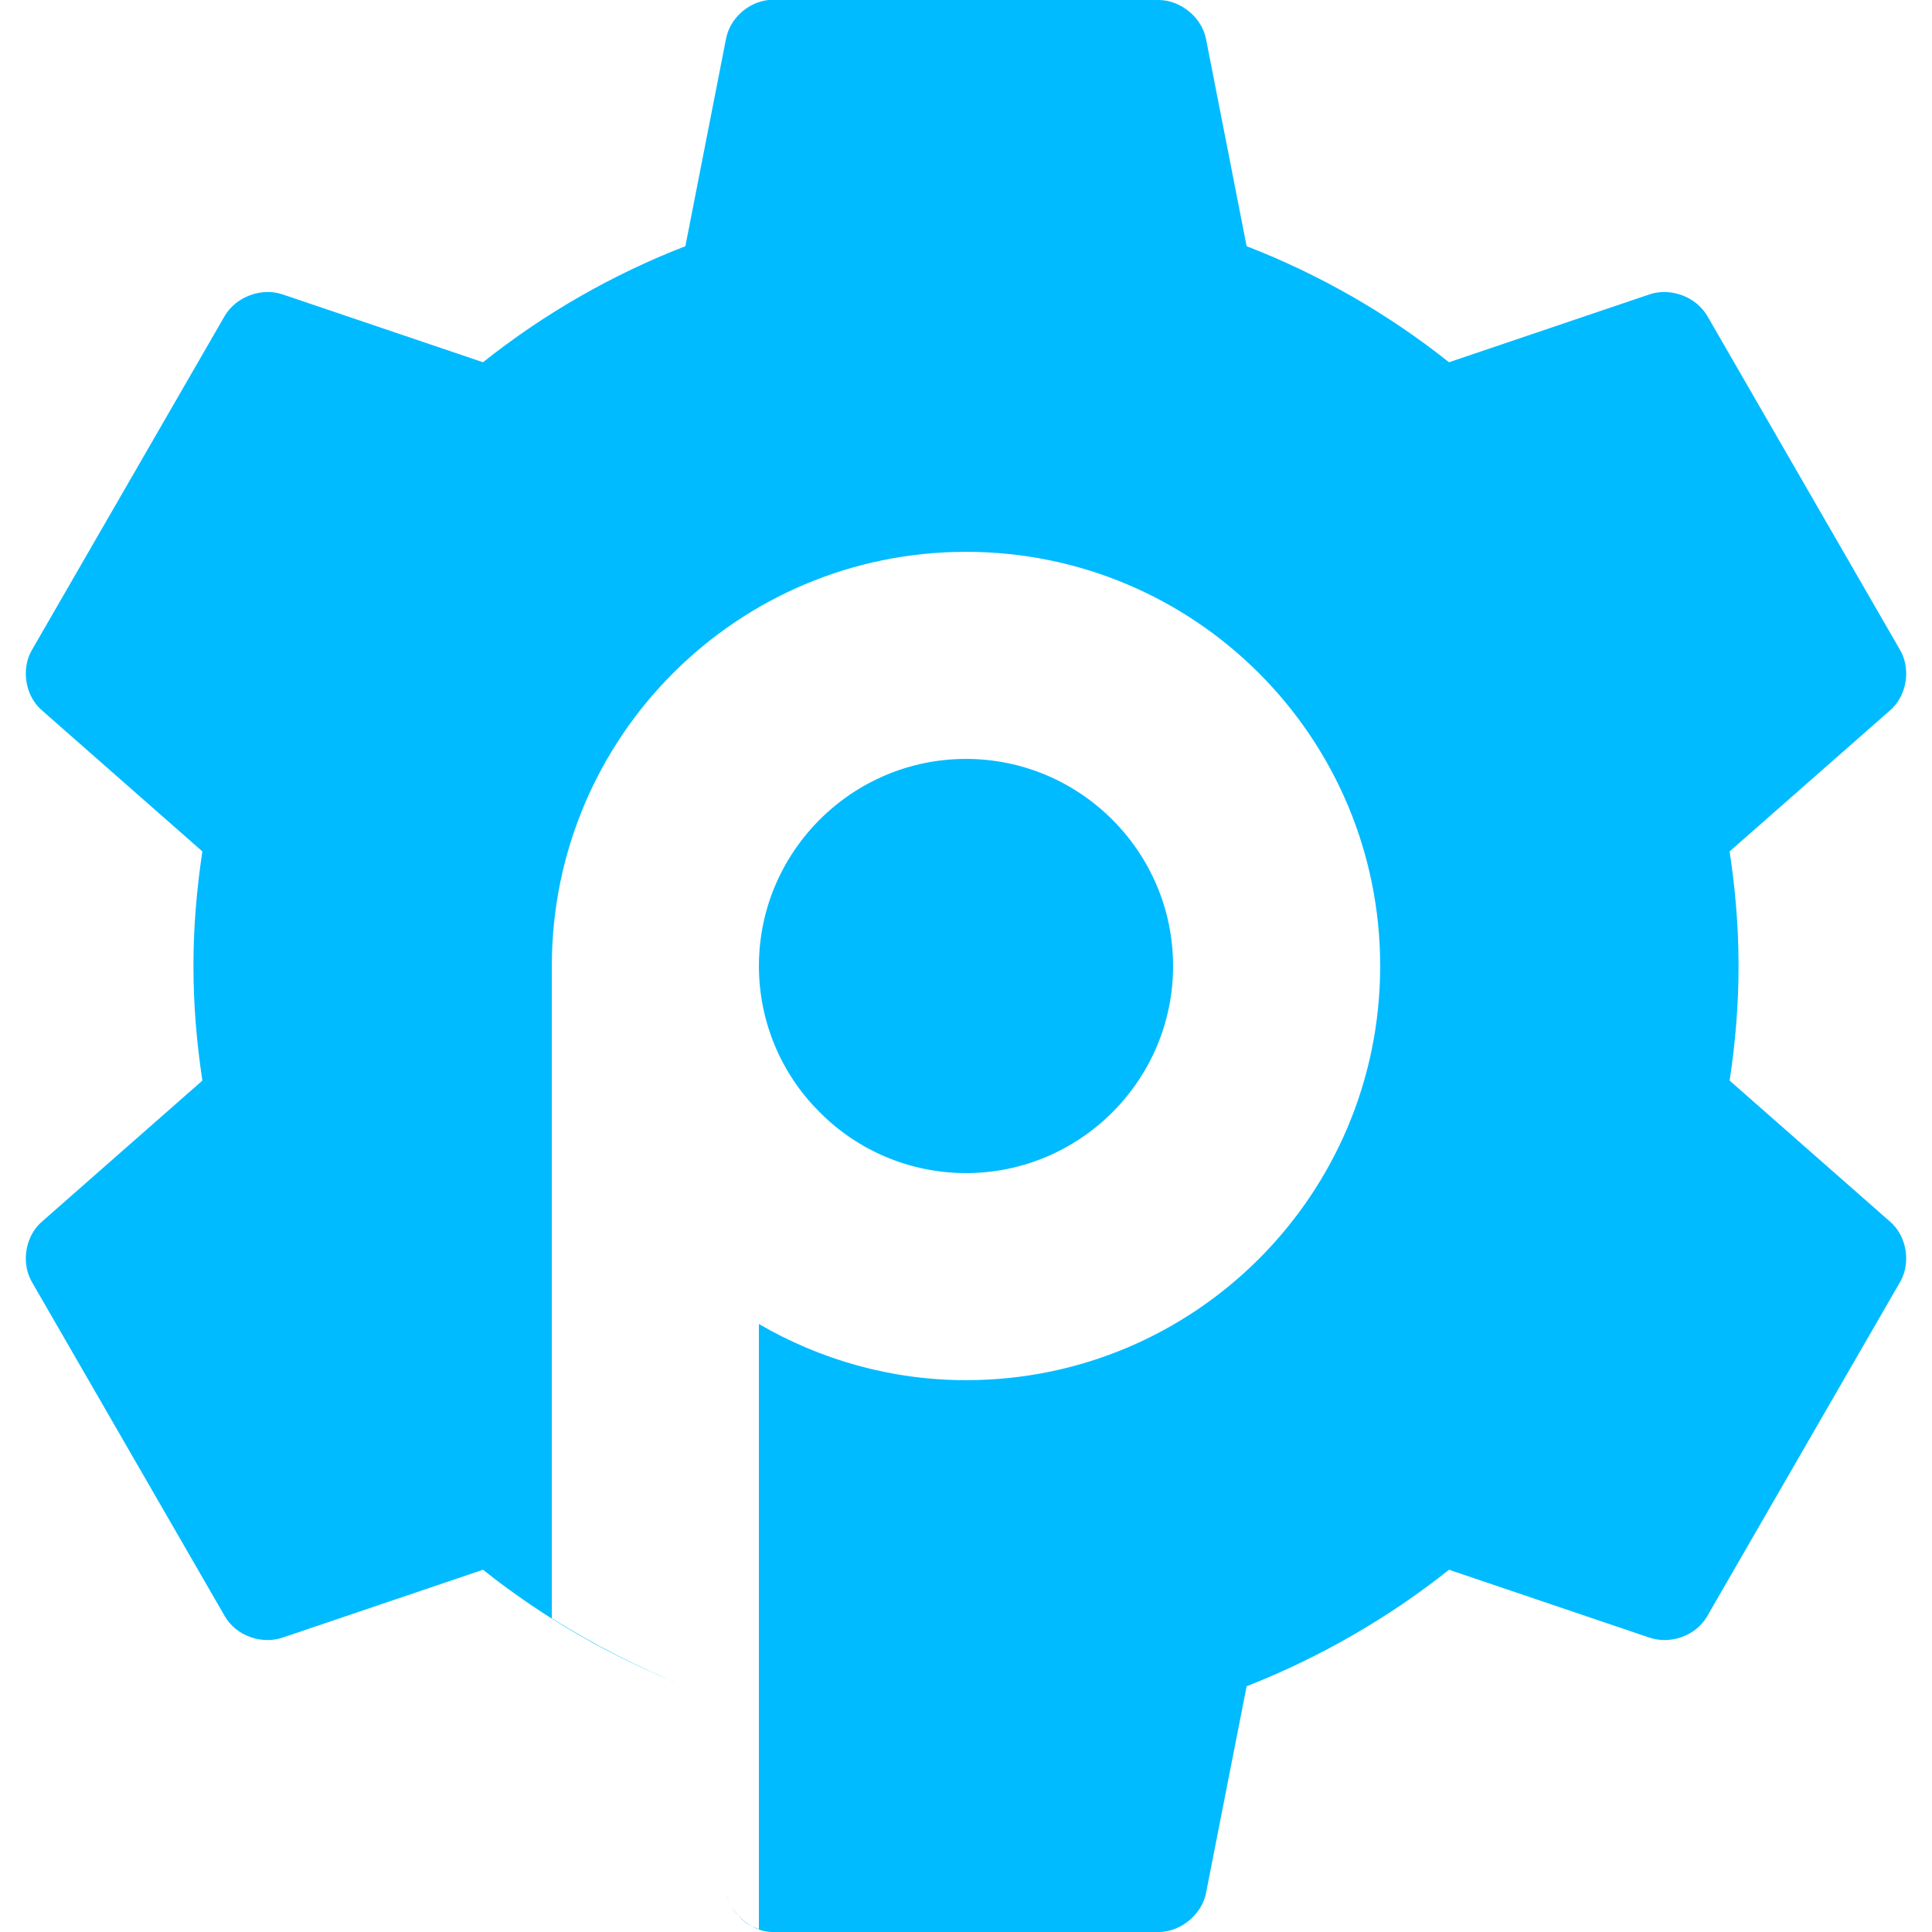 
<svg xmlns="http://www.w3.org/2000/svg" xmlns:xlink="http://www.w3.org/1999/xlink" width="16px" height="16px" viewBox="0 0 16 16" version="1.1">
<g id="surface1">
<path style=" stroke:none;fill-rule:evenodd;fill:#00bbff;fill-opacity:1;" d="M 6.23 15.953 C 6.25 15.961 6.266 15.969 6.285 15.977 L 6.285 10.965 C 6.789 11.258 7.375 11.43 8 11.43 C 9.895 11.43 11.43 9.895 11.43 8 C 11.43 6.105 9.895 4.57 8 4.57 C 6.105 4.57 4.57 6.105 4.57 8 L 4.57 13.402 C 4.922 13.621 5.289 13.812 5.676 13.965 L 5.805 14.609 L 6.012 15.676 C 6.02 15.715 6.031 15.746 6.047 15.781 C 6.066 15.809 6.086 15.836 6.113 15.855 C 6.145 15.898 6.184 15.93 6.23 15.953 Z M 5.676 13.965 C 5.07 13.727 4.5 13.398 4 13 L 2.34 13.562 C 2.164 13.621 1.957 13.547 1.863 13.387 L 0.262 10.613 C 0.172 10.453 0.211 10.23 0.352 10.113 L 1.676 8.949 C 1.629 8.637 1.602 8.324 1.602 8 C 1.602 7.676 1.629 7.363 1.676 7.051 L 0.352 5.887 C 0.211 5.77 0.172 5.547 0.262 5.387 L 1.863 2.613 C 1.957 2.457 2.164 2.379 2.34 2.438 L 4 3 C 4.5 2.602 5.07 2.273 5.676 2.039 L 6.012 0.324 C 6.043 0.156 6.191 0.02 6.363 0 C 6.375 0 6.387 0 6.398 0 L 9.602 0 C 9.781 0.004 9.953 0.145 9.988 0.324 L 10.324 2.039 C 10.93 2.273 11.5 2.602 12 3 L 13.66 2.438 C 13.836 2.379 14.043 2.457 14.137 2.613 L 15.738 5.387 C 15.828 5.547 15.789 5.77 15.648 5.887 L 14.324 7.051 C 14.371 7.363 14.398 7.676 14.398 8 C 14.398 8.324 14.371 8.641 14.324 8.949 L 15.648 10.113 C 15.789 10.23 15.828 10.453 15.738 10.613 L 14.137 13.387 C 14.043 13.547 13.836 13.621 13.66 13.562 L 12 13 C 11.5 13.398 10.93 13.727 10.324 13.965 L 9.988 15.676 C 9.953 15.855 9.781 15.996 9.602 16 L 6.398 16 C 6.34 16 6.281 15.984 6.23 15.953 C 6.184 15.934 6.141 15.898 6.113 15.855 C 6.086 15.84 6.066 15.809 6.047 15.781 C 6.031 15.746 6.02 15.711 6.012 15.676 L 5.805 14.609 Z M 8 6.285 C 8.945 6.285 9.715 7.055 9.715 8 C 9.715 8.945 8.945 9.715 8 9.715 C 7.547 9.715 7.109 9.535 6.789 9.211 C 6.465 8.891 6.285 8.453 6.285 8 C 6.285 7.055 7.055 6.285 8 6.285 Z M 8 6.285 "/>
</g>
</svg>
